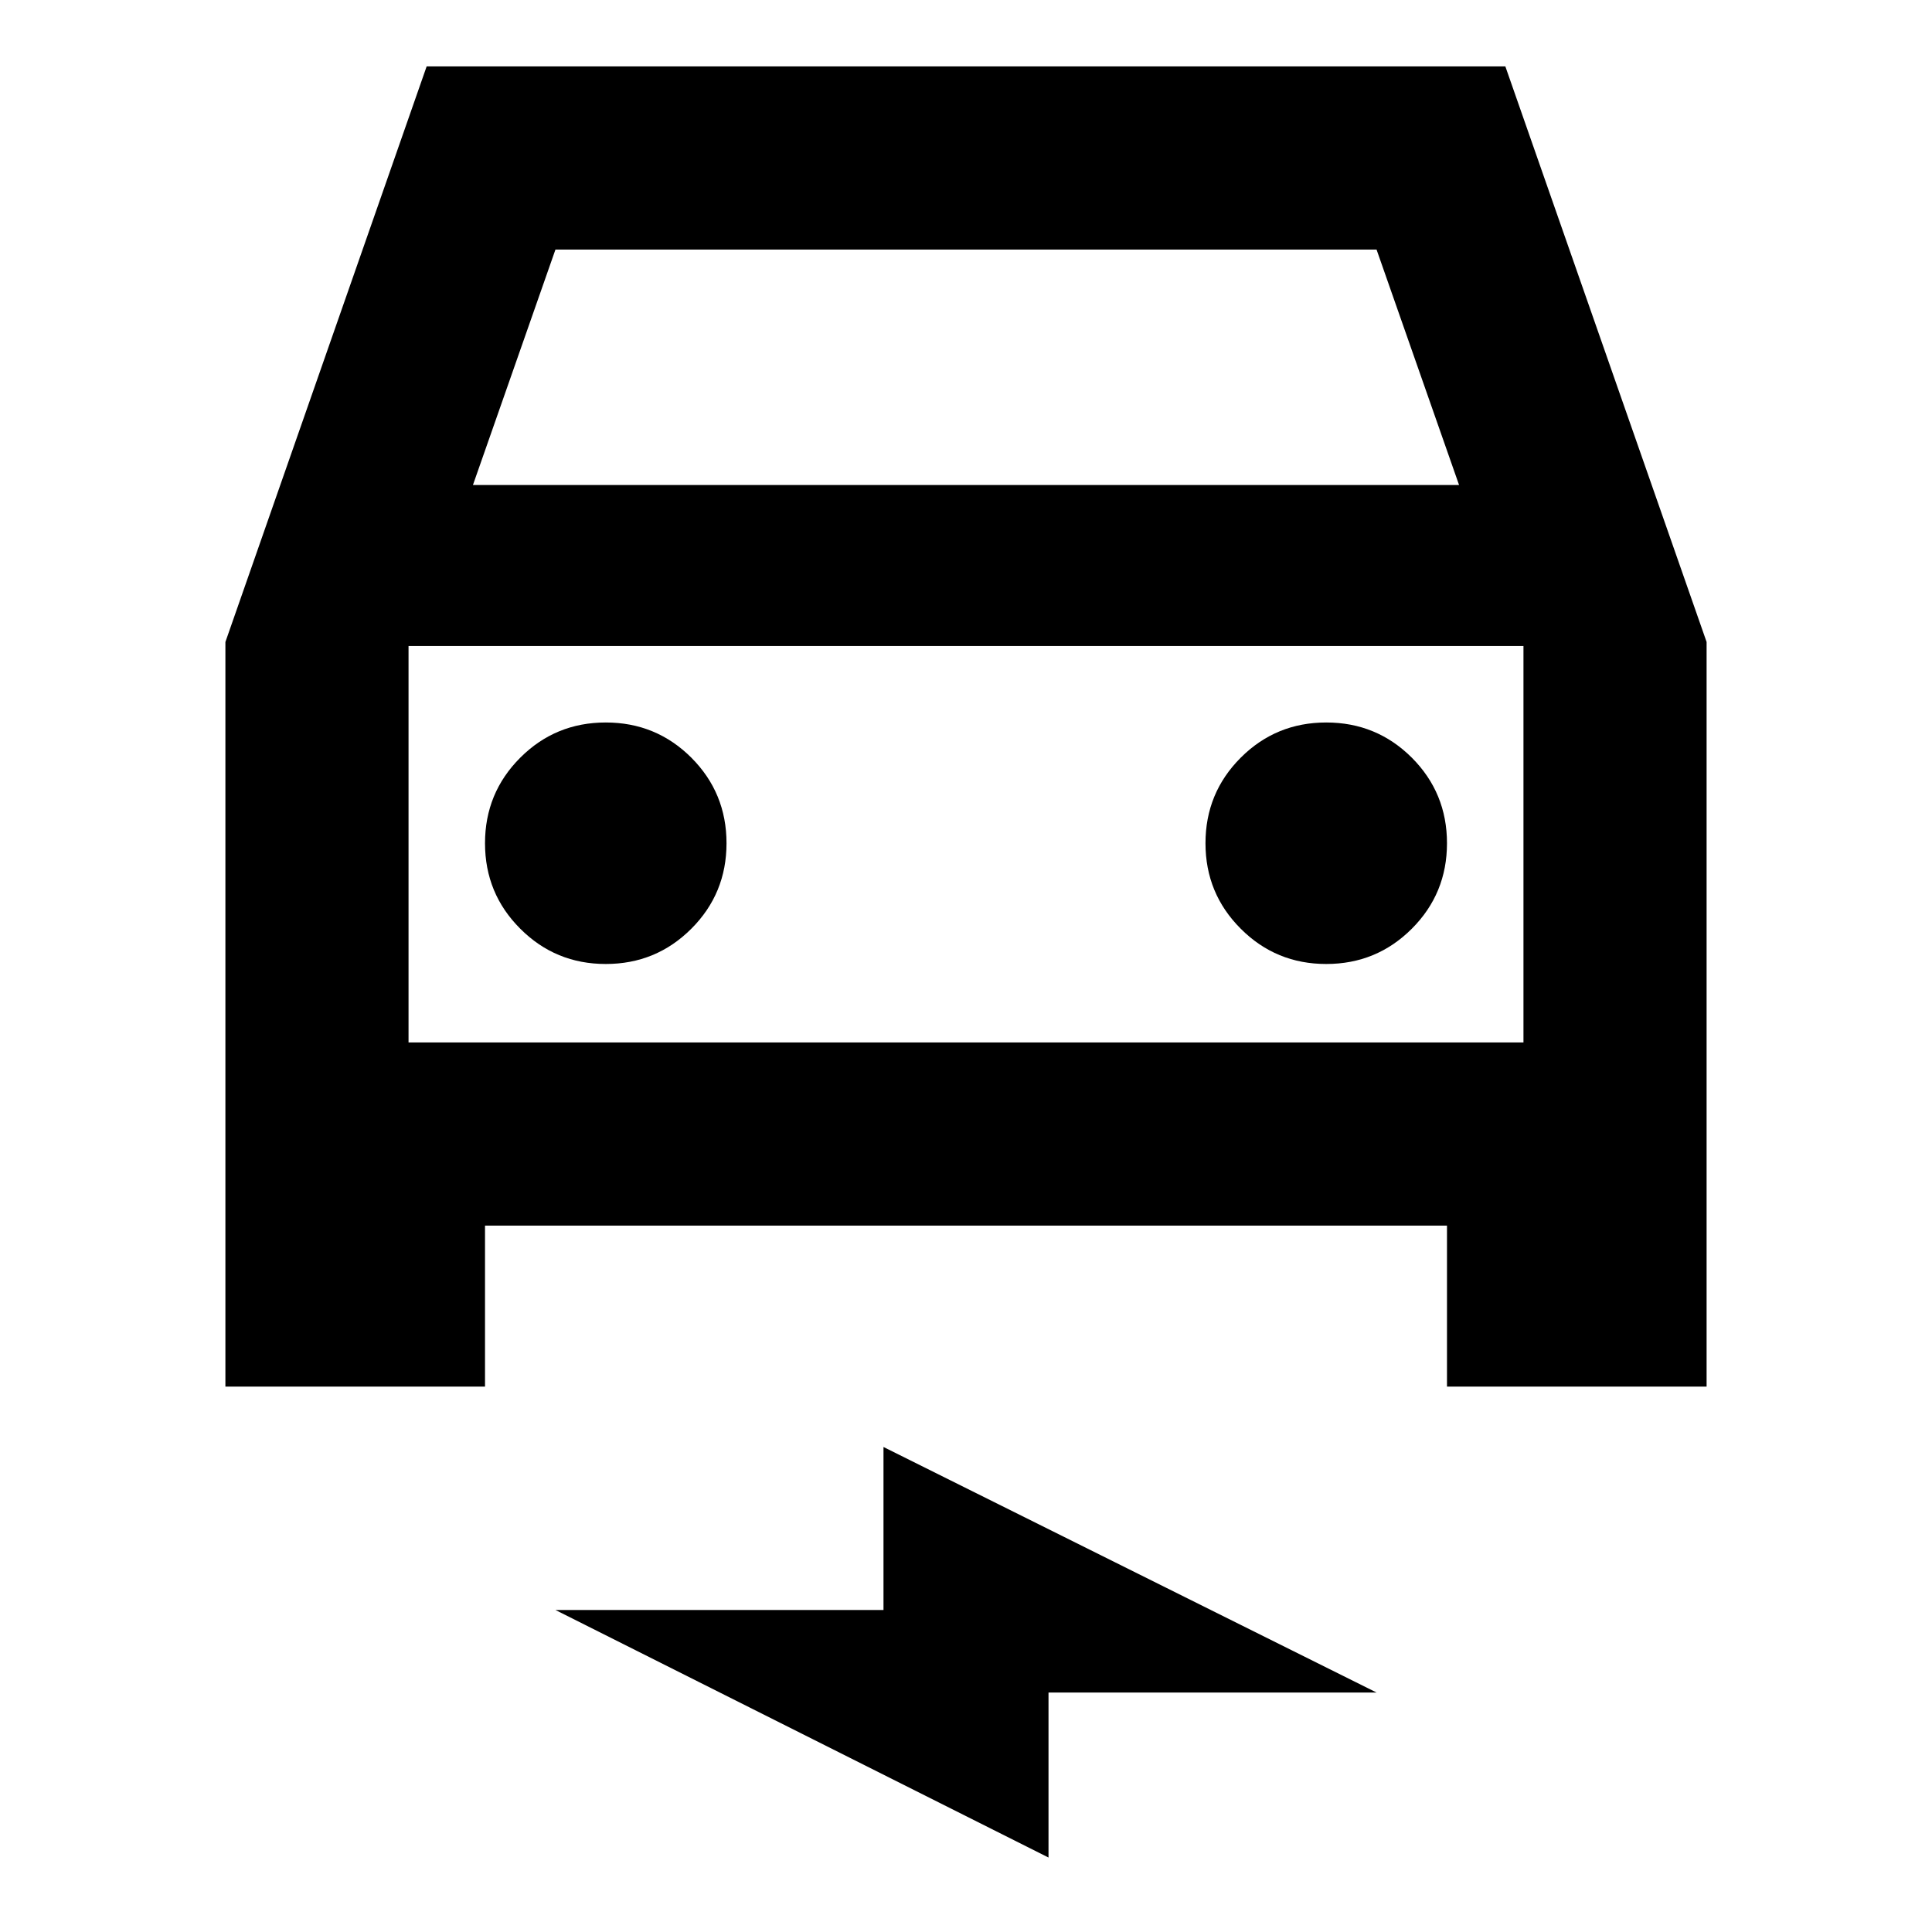 <svg xmlns="http://www.w3.org/2000/svg" height="24" width="24"><path d="M2.8 17.225V7.975L5.3 0.825H18.7L21.2 7.975V17.225H17.975V15.225H6.025V17.225ZM5.875 6.025H18.125L17.1 3.1H6.9ZM5.075 8.025V12.95ZM7.525 11.975Q8.15 11.975 8.588 11.537Q9.025 11.1 9.025 10.475Q9.025 9.85 8.588 9.412Q8.15 8.975 7.525 8.975Q6.9 8.975 6.463 9.412Q6.025 9.85 6.025 10.475Q6.025 11.1 6.463 11.537Q6.9 11.975 7.525 11.975ZM16.475 11.975Q17.1 11.975 17.538 11.537Q17.975 11.1 17.975 10.475Q17.975 9.85 17.538 9.412Q17.1 8.975 16.475 8.975Q15.85 8.975 15.413 9.412Q14.975 9.85 14.975 10.475Q14.975 11.1 15.413 11.537Q15.85 11.975 16.475 11.975ZM13.025 23.075 6.9 20H10.975V17.975L17.1 21.025H13.025ZM5.075 12.95H18.925V8.025H5.075Z"/></svg>